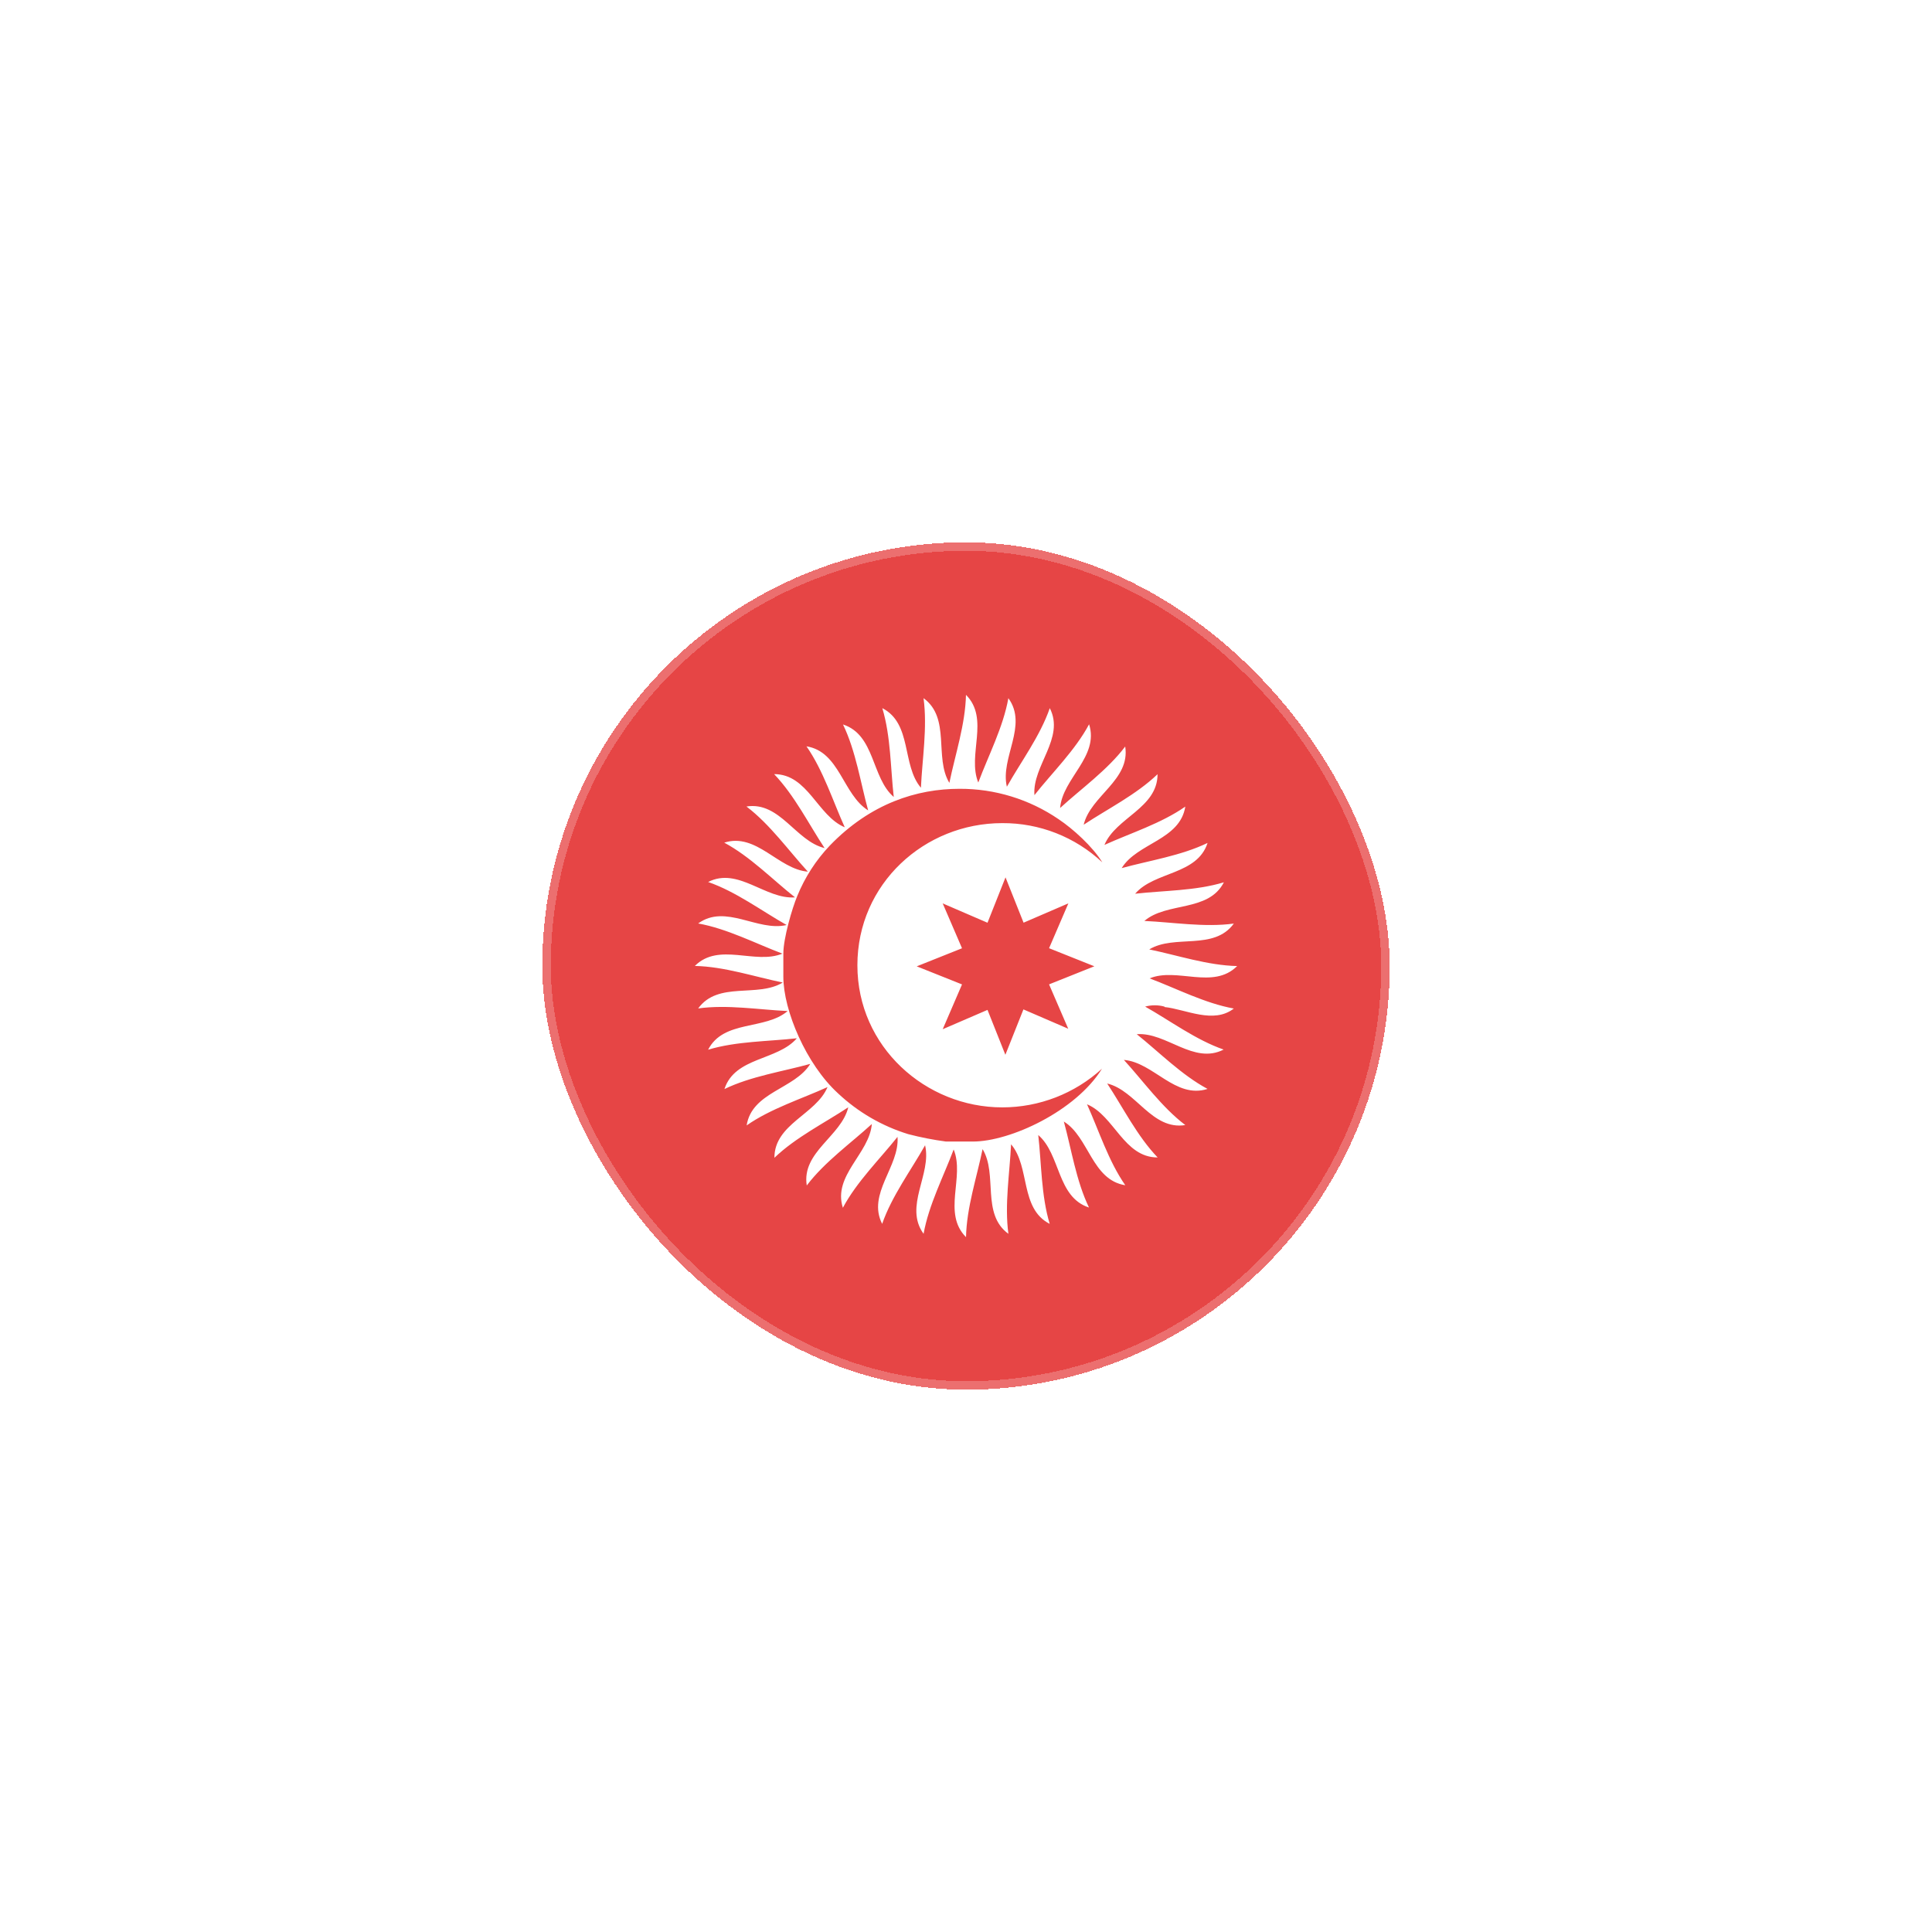 <svg width="228" height="228" viewBox="0 0 228 228" fill="none" xmlns="http://www.w3.org/2000/svg">
<g filter="url(#filter0_d_94_18262)">
<rect x="64" y="64" width="100" height="100" rx="50" fill="#E64545" shape-rendering="crispEdges"/>
<path d="M137.437 118.843C139.938 119.105 143.208 120.885 145.607 119.02C142.188 118.404 138.815 116.641 135.665 115.46C138.895 114.125 143.168 116.835 146 114.006C142.519 113.932 138.924 112.722 135.625 112.043C138.61 110.224 143.254 112.232 145.607 108.992C142.154 109.465 138.417 108.832 135.049 108.684C137.716 106.402 142.616 107.668 144.433 104.121C141.1 105.136 137.306 105.09 133.961 105.472C136.24 102.814 141.271 103.288 142.507 99.477C139.368 100.995 135.619 101.554 132.372 102.449C134.206 99.466 139.254 99.147 139.881 95.188C137.032 97.184 133.403 98.319 130.338 99.711C131.682 96.477 136.605 95.37 136.605 91.366C134.092 93.779 130.697 95.467 127.888 97.327C128.708 93.904 133.414 92.056 132.788 88.098C130.685 90.881 127.591 93.077 125.107 95.353C125.386 91.862 129.739 89.284 128.526 85.474C126.885 88.543 124.173 91.178 122.076 93.836C121.808 90.345 125.7 87.117 123.888 83.569C122.749 86.866 120.47 89.912 118.823 92.844C118.014 89.421 121.353 85.639 119 82.394C118.39 85.816 116.629 89.193 115.45 92.347C114.117 89.113 116.823 84.835 113.997 82C113.923 85.485 112.715 89.085 112.037 92.387C110.22 89.398 112.225 84.749 108.989 82.394C109.462 85.85 108.83 89.598 108.681 92.963C106.402 90.294 107.667 85.388 104.123 83.569C105.132 86.906 105.092 90.704 105.474 94.053C102.819 91.771 103.292 86.734 99.486 85.497C101.001 88.634 101.56 92.393 102.454 95.638C99.446 93.756 99.104 88.702 95.173 88.075C97.161 90.927 98.3 94.56 99.691 97.629C96.46 96.283 95.355 91.355 91.355 91.355C93.765 93.87 95.452 97.27 97.309 100.082C93.891 99.261 92.045 94.555 88.091 95.177C90.865 97.281 93.064 100.379 95.338 102.866C91.851 102.586 89.276 98.228 85.47 99.443C88.535 101.086 91.167 103.801 93.822 105.9C90.335 106.168 87.111 102.272 83.567 104.086C86.86 105.227 89.902 107.509 92.831 109.163C89.412 109.973 85.635 106.625 82.393 108.98C85.812 109.591 89.184 111.353 92.335 112.54C89.105 113.869 84.832 111.159 82 113.994C85.481 114.063 89.076 115.278 92.375 115.951C89.39 117.77 84.746 115.763 82.393 119.008C85.846 118.529 89.583 119.162 92.951 119.316C90.284 121.598 85.384 120.326 83.567 123.88C86.9 122.87 90.694 122.91 94.039 122.528C91.76 125.186 86.729 124.712 85.493 128.523C88.626 127.005 92.381 126.452 95.623 125.551C93.788 128.534 88.74 128.853 88.113 132.812C90.962 130.821 94.591 129.686 97.657 128.289C96.312 131.523 91.389 132.63 91.389 136.634C93.902 134.221 97.298 132.533 100.107 130.673C99.286 134.096 94.58 135.944 95.207 139.902C97.309 137.124 100.403 134.923 102.887 132.647C102.608 136.138 98.255 138.716 99.469 142.532C101.109 139.457 103.821 136.799 105.918 134.164C106.186 137.655 102.294 140.883 104.106 144.431C105.246 141.14 107.525 138.088 109.171 135.157C109.98 138.579 106.642 142.361 108.995 145.606C109.604 142.184 111.365 138.807 112.544 135.653C113.878 138.893 111.171 143.165 114.003 146C114.071 142.515 115.279 138.916 115.957 135.613C117.775 138.602 115.769 143.251 119.005 145.606C118.532 142.15 119.165 138.408 119.319 135.042C121.598 137.706 120.327 142.612 123.877 144.431C122.868 141.094 122.908 137.296 122.526 133.947C125.181 136.229 124.708 141.266 128.514 142.503C126.999 139.36 126.44 135.607 125.546 132.356C128.526 134.193 128.845 139.246 132.799 139.874C130.81 137.022 129.671 133.388 128.281 130.319C131.511 131.666 132.617 136.594 136.616 136.594C134.206 134.084 132.52 130.679 130.662 127.867C134.081 128.688 135.927 133.4 139.881 132.772C137.106 130.667 134.907 127.57 132.634 125.083C136.121 125.363 138.696 129.721 142.507 128.506C139.436 126.863 136.781 124.148 134.149 122.048C137.636 121.78 140.861 125.676 144.405 123.862C141.117 122.722 138.069 120.44 135.141 118.791C135.886 118.587 136.674 118.587 137.42 118.791M126.064 121.404L120.777 119.122L118.646 124.478L116.538 119.179L111.251 121.461L113.53 116.173L108.186 114.04L113.53 111.907L111.251 106.613L116.538 108.895L118.663 103.539L120.794 108.889L126.082 106.607L123.803 111.901L129.147 114.034L123.803 116.168L126.064 121.404ZM118.276 97.139C109.109 97.139 101.183 104.286 101.183 113.914C101.183 123.543 109.24 130.684 118.276 130.684C122.631 130.687 126.829 129.059 130.047 126.121C126.953 131.124 119.222 134.717 114.806 134.717H111.638C110.139 134.517 108.653 134.225 107.189 133.845C104.089 132.893 101.249 131.242 98.887 129.019C95.144 125.596 92.444 119.248 92.444 115.261V112.534C92.444 110.732 93.481 107.189 94.084 105.746C94.983 103.536 96.288 101.514 97.93 99.785C102.739 94.8 108.22 93.089 113.228 93.089C117.398 93.07 121.474 94.319 124.919 96.671C126.629 97.812 128.959 99.922 130.087 101.77C126.887 98.769 122.66 97.112 118.276 97.139Z" fill="white"/>
<rect x="64.5" y="64.5" width="99" height="99" rx="49.5" stroke="white" stroke-opacity="0.23" shape-rendering="crispEdges"/>
</g>
<defs>
<filter id="filter0_d_94_18262" x="0" y="0" width="228" height="228" filterUnits="userSpaceOnUse" color-interpolation-filters="sRGB">
<feFlood flood-opacity="0" result="BackgroundImageFix"/>
<feColorMatrix in="SourceAlpha" type="matrix" values="0 0 0 0 0 0 0 0 0 0 0 0 0 0 0 0 0 0 127 0" result="hardAlpha"/>
<feOffset/>
<feGaussianBlur stdDeviation="32"/>
<feComposite in2="hardAlpha" operator="out"/>
<feColorMatrix type="matrix" values="0 0 0 0 0.898 0 0 0 0 0.271 0 0 0 0 0.271 0 0 0 0.54 0"/>
<feBlend mode="normal" in2="BackgroundImageFix" result="effect1_dropShadow_94_18262"/>
<feBlend mode="normal" in="SourceGraphic" in2="effect1_dropShadow_94_18262" result="shape"/>
</filter>
</defs>
</svg>
